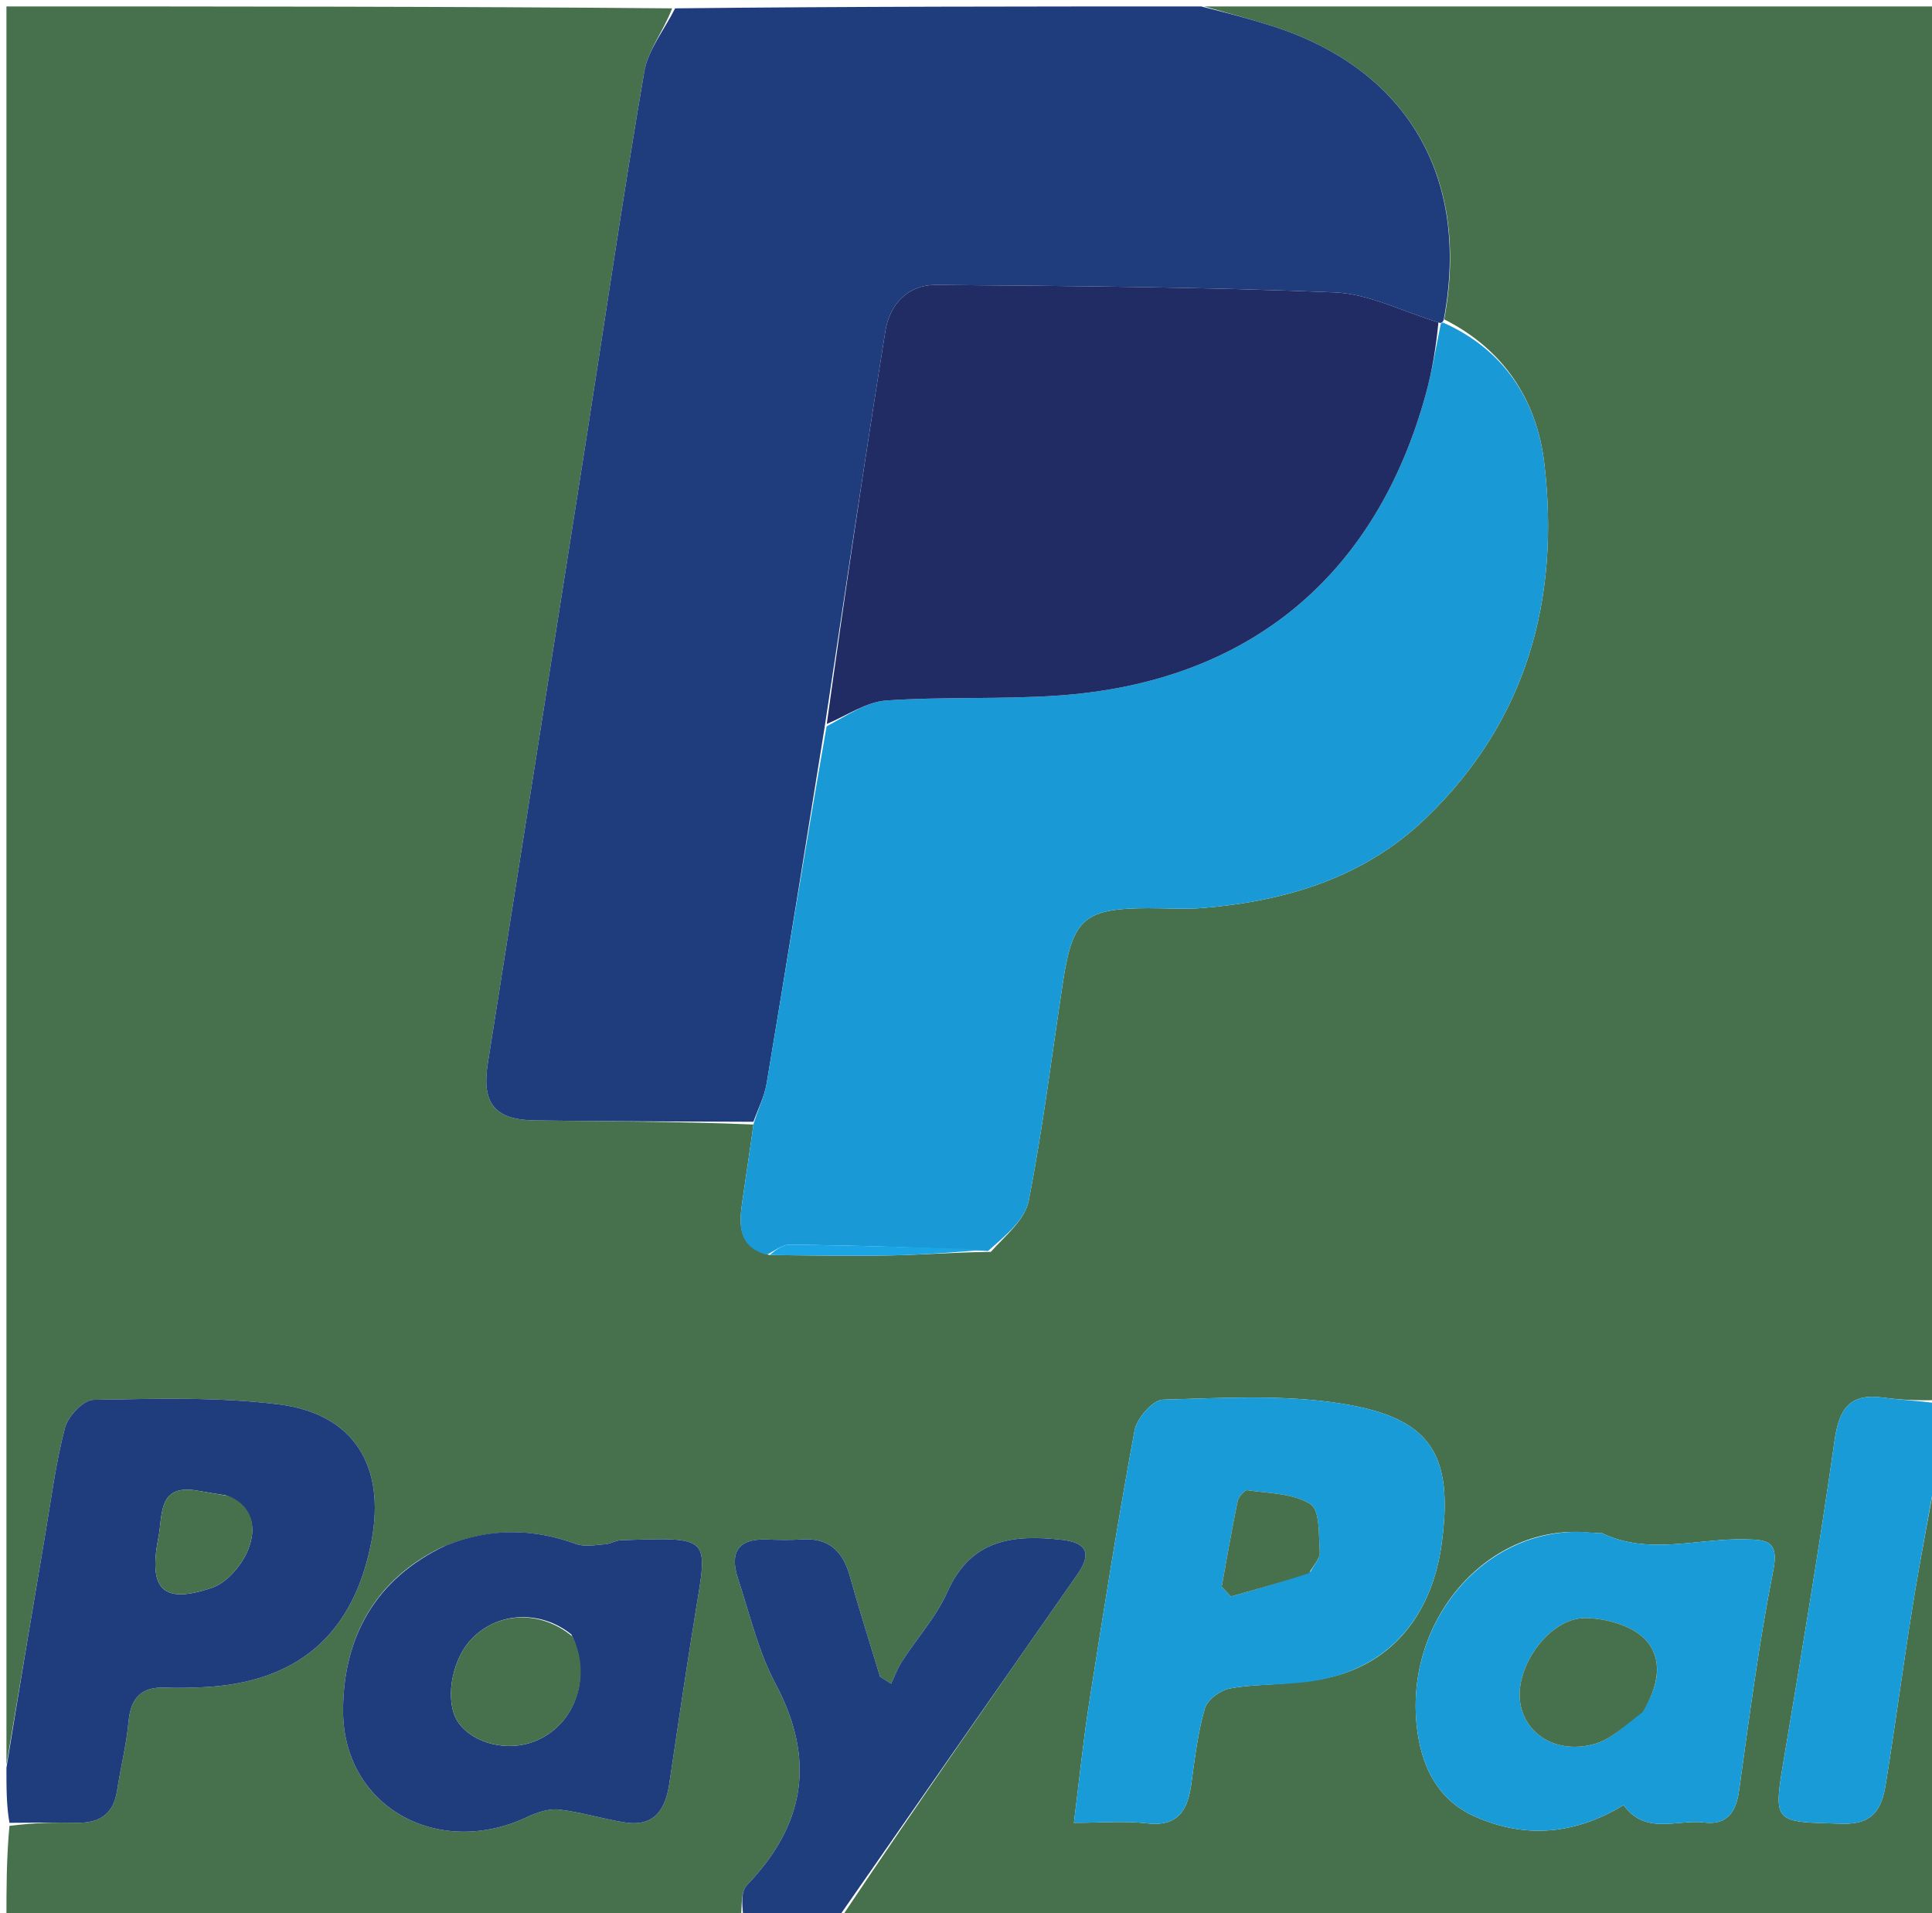 <svg version="1.1" id="Layer_1" xmlns="http://www.w3.org/2000/svg" xmlns:xlink="http://www.w3.org/1999/xlink" x="0px" y="0px"
	 width="100%" viewBox="0 0 300 297" enable-background="new 0 0 300 297" xml:space="preserve">
<path fill="#47704C" opacity="1" stroke="none" 
	d="
M115,298 
	C77,298 39,298 1,298 
	C1,293.246 1,288.596 1.466,283.473 
	C5.259,282.992 8.588,282.923 11.914,282.991 
	C15.42,283.062 17.618,281.679 18.175,278.026 
	C18.726,274.424 19.633,270.862 19.965,267.243 
	C20.307,263.518 22.03,261.848 25.728,262.009 
	C27.554,262.089 29.389,262.037 31.217,261.962 
	C46.152,261.347 54.955,253.768 57.699,239.187 
	C59.883,227.588 54.931,219.499 43.311,218.041 
	C33.811,216.85 24.094,217.163 14.482,217.329 
	C12.94,217.356 10.56,219.879 10.095,221.649 
	C8.668,227.081 7.96,232.705 7.017,238.262 
	C4.997,250.172 3.004,262.087 1,274 
	C1,183.106 1,92.211 1,1 
	C35.354,1 69.708,1 104.363,1.296 
	C103.075,4.763 100.612,7.786 100.041,11.132 
	C96.716,30.603 93.864,50.154 90.799,69.669 
	C85.802,101.486 80.764,133.296 75.745,165.11 
	C74.775,171.26 76.791,173.854 83.023,173.947 
	C94.344,174.116 105.668,174.102 116.992,174.586 
	C116.413,178.857 115.812,182.702 115.261,186.555 
	C114.755,190.101 114.527,193.552 119.514,194.85 
	C126.1,194.916 132.225,195.036 138.346,194.911 
	C143.416,194.807 148.48,194.414 153.847,194.359 
	C156.076,191.875 159.148,189.405 159.729,186.446 
	C161.947,175.148 163.341,163.689 165.084,152.296 
	C166.571,142.577 168.445,141.01 178.367,141.002 
	C181.195,140.999 184.04,141.201 186.848,140.965 
	C199.801,139.877 211.851,136.24 221.436,127 
	C237.103,111.894 242.266,92.943 239.796,71.915 
	C238.657,62.218 233.575,54.271 224.255,49.582 
	C228.385,27.426 218.424,10.679 197.461,4.013 
	C194.004,2.913 190.489,2 187,1 
	C224.95,1 262.899,1 301,1 
	C301,73.021 301,145.042 300.613,217.37 
	C297.61,217.451 294.979,217.33 292.379,216.976 
	C287.211,216.274 285.566,218.735 284.871,223.633 
	C282.555,239.952 279.832,256.215 277.104,272.473 
	C275.307,283.182 275.192,282.847 286.099,283.141 
	C290.963,283.272 292.218,280.685 292.805,277.068 
	C294.311,267.79 295.522,258.465 297.02,249.186 
	C298.218,241.77 299.664,234.394 301,227 
	C301,250.624 301,274.248 301,298 
	C244.312,298 187.625,298 130.633,297.707 
	C142.668,279.727 155.009,262.04 167.347,244.352 
	C169.542,241.207 168.734,239.487 164.907,239.06 
	C157.373,238.22 150.786,238.907 147.126,247.122 
	C145.396,251.007 142.402,254.321 140.055,257.942 
	C139.363,259.01 138.925,260.243 138.371,261.4 
	C137.799,261.035 137.226,260.671 136.654,260.307 
	C135.082,255.113 133.42,249.944 131.967,244.717 
	C130.883,240.821 128.684,238.711 124.468,238.999 
	C122.648,239.123 120.81,239.077 118.983,239.014 
	C114.536,238.863 113.3,241.125 114.585,245.026 
	C116.402,250.542 117.731,256.352 120.428,261.418 
	C126.683,273.165 125.039,283.258 115.971,292.69 
	C114.931,293.771 115.29,296.197 115,298 
M201.657,261.147 
	C216.038,260.168 222.398,250.327 223.851,239.774 
	C225.79,225.682 222.123,220.124 208.346,217.922 
	C199.271,216.472 189.829,217.043 180.567,217.301 
	C179.006,217.344 176.52,220.209 176.173,222.087 
	C173.569,236.158 171.332,250.298 169.117,264.438 
	C168.188,270.369 167.591,276.352 166.756,282.999 
	C171.144,282.999 174.636,282.672 178.042,283.077 
	C182.966,283.661 184.436,281.024 184.996,276.894 
	C185.527,272.984 185.993,269.022 187.078,265.252 
	C187.463,263.915 189.463,262.429 190.943,262.145 
	C194.162,261.527 197.521,261.639 201.657,261.147 
M68.829,240.108 
	C58.163,245.177 53.345,254.295 53.269,265.424 
	C53.167,280.423 67.919,288.656 81.858,282.103 
	C83.375,281.389 85.217,280.761 86.813,280.941 
	C90.274,281.332 93.649,282.427 97.102,282.95 
	C101.592,283.63 103.333,280.949 103.922,276.959 
	C105.232,268.095 106.545,259.23 107.986,250.386 
	C109.929,238.462 110.508,238.664 96.4,239.124 
	C95.602,239.15 94.826,239.686 94.022,239.743 
	C92.506,239.85 90.824,240.203 89.48,239.715 
	C82.785,237.28 76.181,237.168 68.829,240.108 
M247.328,238.005 
	C231.31,235.987 217.506,251.625 220.15,269.167 
	C220.974,274.634 223.414,279.539 229.059,282.039 
	C237.103,285.602 244.755,284.693 252.113,280.253 
	C255.546,284.962 260.408,282.431 264.598,282.95 
	C268.113,283.386 269.561,281.431 270.037,278.023 
	C271.634,266.591 273.111,255.124 275.353,243.812 
	C276.262,239.221 274.383,239.074 271.108,238.987 
	C263.643,238.787 256.044,241.543 248.723,238.017 
	C248.587,237.951 248.393,238.007 247.328,238.005 
z"/>
<path fill="#1F3D7C" opacity="1" stroke="none" 
	d="
M116.991,174.163 
	C105.668,174.102 94.344,174.116 83.023,173.947 
	C76.791,173.854 74.775,171.26 75.745,165.11 
	C80.764,133.296 85.802,101.486 90.799,69.669 
	C93.864,50.154 96.716,30.603 100.041,11.132 
	C100.612,7.786 103.075,4.763 104.832,1.296 
	C132.021,1 159.042,1 186.531,1 
	C190.489,2 194.004,2.913 197.461,4.013 
	C218.424,10.679 228.385,27.426 224.174,49.673 
	C223.968,50.158 223.735,50.224 223.359,50.062 
	C217.739,48.331 212.542,45.614 207.242,45.396 
	C186.628,44.551 165.981,44.399 145.345,44.234 
	C140.988,44.199 138.147,47.242 137.482,51.389 
	C134.217,71.78 131.179,92.207 128.035,112.991 
	C125.035,131.656 122.095,149.957 119.038,168.238 
	C118.698,170.271 117.689,172.191 116.991,174.163 
z"/>
<path fill="#1F3D7D" opacity="1" stroke="none" 
	d="
M1,274.45 
	C3.004,262.087 4.997,250.172 7.017,238.262 
	C7.96,232.705 8.668,227.081 10.095,221.649 
	C10.56,219.879 12.94,217.356 14.482,217.329 
	C24.094,217.163 33.811,216.85 43.311,218.041 
	C54.931,219.499 59.883,227.588 57.699,239.187 
	C54.955,253.768 46.152,261.347 31.217,261.962 
	C29.389,262.037 27.554,262.089 25.728,262.009 
	C22.03,261.848 20.307,263.518 19.965,267.243 
	C19.633,270.862 18.726,274.424 18.175,278.026 
	C17.618,281.679 15.42,283.062 11.914,282.991 
	C8.588,282.923 5.259,282.992 1.466,283.001 
	C1,280.3 1,277.6 1,274.45 
M35.112,232.165 
	C33.641,231.924 32.167,231.703 30.7,231.44 
	C24.473,230.324 25.295,235.152 24.6,238.678 
	C23.01,246.76 25.238,249.108 32.912,246.511 
	C35.277,245.71 37.651,242.893 38.586,240.45 
	C39.647,237.677 39.705,234.074 35.112,232.165 
z"/>
<path fill="#1F3E7D" opacity="1" stroke="none" 
	d="
M115.466,298 
	C115.29,296.197 114.931,293.771 115.971,292.69 
	C125.039,283.258 126.683,273.165 120.428,261.418 
	C117.731,256.352 116.402,250.542 114.585,245.026 
	C113.3,241.125 114.536,238.863 118.983,239.014 
	C120.81,239.077 122.648,239.123 124.468,238.999 
	C128.684,238.711 130.883,240.821 131.967,244.717 
	C133.42,249.944 135.082,255.113 136.654,260.307 
	C137.226,260.671 137.799,261.035 138.371,261.4 
	C138.925,260.243 139.363,259.01 140.055,257.942 
	C142.402,254.321 145.396,251.007 147.126,247.122 
	C150.786,238.907 157.373,238.22 164.907,239.06 
	C168.734,239.487 169.542,241.207 167.347,244.352 
	C155.009,262.04 142.668,279.727 130.164,297.707 
	C125.311,298 120.621,298 115.466,298 
z"/>
<path fill="#199BD7" opacity="1" stroke="none" 
	d="
M301,226.55 
	C299.664,234.394 298.218,241.77 297.02,249.186 
	C295.522,258.465 294.311,267.79 292.805,277.068 
	C292.218,280.685 290.963,283.272 286.099,283.141 
	C275.192,282.847 275.307,283.182 277.104,272.473 
	C279.832,256.215 282.555,239.952 284.871,223.633 
	C285.566,218.735 287.211,216.274 292.379,216.976 
	C294.979,217.33 297.61,217.451 300.613,217.839 
	C301,220.7 301,223.4 301,226.55 
z"/>
<path fill="#199AD6" opacity="1" stroke="none" 
	d="
M116.992,174.586 
	C117.689,172.191 118.698,170.271 119.038,168.238 
	C122.095,149.957 125.035,131.656 128.355,112.773 
	C131.667,110.989 134.576,108.965 137.612,108.754 
	C146.563,108.132 155.591,108.615 164.54,107.971 
	C193.945,105.854 213.738,89.39 221.461,60.958 
	C222.418,57.434 222.986,53.805 223.735,50.224 
	C223.735,50.224 223.968,50.158 224.048,50.067 
	C233.575,54.271 238.657,62.218 239.796,71.915 
	C242.266,92.943 237.103,111.894 221.436,127 
	C211.851,136.24 199.801,139.877 186.848,140.965 
	C184.04,141.201 181.195,140.999 178.367,141.002 
	C168.445,141.01 166.571,142.577 165.084,152.296 
	C163.341,163.689 161.947,175.148 159.729,186.446 
	C159.148,189.405 156.076,191.875 153.418,194.222 
	C142.655,193.639 132.621,193.348 122.585,193.244 
	C121.413,193.232 120.23,194.256 119.053,194.8 
	C114.527,193.552 114.755,190.101 115.261,186.555 
	C115.812,182.702 116.413,178.857 116.992,174.586 
z"/>
<path fill="#199BD7" opacity="1" stroke="none" 
	d="
M201.24,261.3 
	C197.521,261.639 194.162,261.527 190.943,262.145 
	C189.463,262.429 187.463,263.915 187.078,265.252 
	C185.993,269.022 185.527,272.984 184.996,276.894 
	C184.436,281.024 182.966,283.661 178.042,283.077 
	C174.636,282.672 171.144,282.999 166.756,282.999 
	C167.591,276.352 168.188,270.369 169.117,264.438 
	C171.332,250.298 173.569,236.158 176.173,222.087 
	C176.52,220.209 179.006,217.344 180.567,217.301 
	C189.829,217.043 199.271,216.472 208.346,217.922 
	C222.123,220.124 225.79,225.682 223.851,239.774 
	C222.398,250.327 216.038,260.168 201.24,261.3 
M203.523,243.97 
	C204.025,242.958 205.002,241.914 204.935,240.941 
	C204.756,238.356 204.973,234.466 203.492,233.529 
	C200.824,231.841 197.042,231.855 193.696,231.367 
	C193.263,231.304 192.315,232.41 192.174,233.092 
	C191.263,237.49 190.51,241.921 189.705,246.342 
	C190.181,246.845 190.658,247.348 191.134,247.852 
	C195.078,246.744 199.023,245.636 203.523,243.97 
z"/>
<path fill="#1F3D7D" opacity="1" stroke="none" 
	d="
M69.189,239.958 
	C76.181,237.168 82.785,237.28 89.48,239.715 
	C90.824,240.203 92.506,239.85 94.022,239.743 
	C94.826,239.686 95.602,239.15 96.4,239.124 
	C110.508,238.664 109.929,238.462 107.986,250.386 
	C106.545,259.23 105.232,268.095 103.922,276.959 
	C103.333,280.949 101.592,283.63 97.102,282.95 
	C93.649,282.427 90.274,281.332 86.813,280.941 
	C85.217,280.761 83.375,281.389 81.858,282.103 
	C67.919,288.656 53.167,280.423 53.269,265.424 
	C53.345,254.295 58.163,245.177 69.189,239.958 
M88.722,253.751 
	C83.895,249.87 77.126,250.233 73.106,254.588 
	C69.96,257.997 69.017,264.455 71.222,267.497 
	C73.556,270.718 78.801,271.995 82.979,270.36 
	C89.173,267.936 92,260.566 88.722,253.751 
z"/>
<path fill="#199BD7" opacity="1" stroke="none" 
	d="
M247.778,238.005 
	C248.393,238.007 248.587,237.951 248.723,238.017 
	C256.044,241.543 263.643,238.787 271.108,238.987 
	C274.383,239.074 276.262,239.221 275.353,243.812 
	C273.111,255.124 271.634,266.591 270.037,278.023 
	C269.561,281.431 268.113,283.386 264.598,282.95 
	C260.408,282.431 255.546,284.962 252.113,280.253 
	C244.755,284.693 237.103,285.602 229.059,282.039 
	C223.414,279.539 220.974,274.634 220.15,269.167 
	C217.506,251.625 231.31,235.987 247.778,238.005 
M255.159,265.476 
	C257.556,261.82 258.366,257.499 255.383,254.45 
	C253.314,252.336 249.335,251.248 246.192,251.213 
	C240.619,251.15 235.203,258.732 236.055,264.334 
	C236.807,269.282 241.705,272.357 247.529,270.778 
	C250.203,270.053 252.457,267.779 255.159,265.476 
z"/>
<path fill="#1BA5E5" opacity="1" stroke="none" 
	d="
M119.514,194.85 
	C120.23,194.256 121.413,193.232 122.585,193.244 
	C132.621,193.348 142.655,193.639 153.118,194.012 
	C148.48,194.414 143.416,194.807 138.346,194.911 
	C132.225,195.036 126.1,194.916 119.514,194.85 
z"/>
<path fill="#212C65" opacity="1" stroke="none" 
	d="
M223.359,50.062 
	C222.986,53.805 222.418,57.434 221.461,60.958 
	C213.738,89.39 193.945,105.854 164.54,107.971 
	C155.591,108.615 146.563,108.132 137.612,108.754 
	C134.576,108.965 131.667,110.989 128.38,112.403 
	C131.179,92.207 134.217,71.78 137.482,51.389 
	C138.147,47.242 140.988,44.199 145.345,44.234 
	C165.981,44.399 186.628,44.551 207.242,45.396 
	C212.542,45.614 217.739,48.331 223.359,50.062 
z"/>
<path fill="#47704C" opacity="1" stroke="none" 
	d="
M35.508,232.258 
	C39.705,234.074 39.647,237.677 38.586,240.45 
	C37.651,242.893 35.277,245.71 32.912,246.511 
	C25.238,249.108 23.01,246.76 24.6,238.678 
	C25.295,235.152 24.473,230.324 30.7,231.44 
	C32.167,231.703 33.641,231.924 35.508,232.258 
z"/>
<path fill="#47704C" opacity="1" stroke="none" 
	d="
M203.245,244.249 
	C199.023,245.636 195.078,246.744 191.134,247.852 
	C190.658,247.348 190.181,246.845 189.705,246.342 
	C190.51,241.921 191.263,237.49 192.174,233.092 
	C192.315,232.41 193.263,231.304 193.696,231.367 
	C197.042,231.855 200.824,231.841 203.492,233.529 
	C204.973,234.466 204.756,238.356 204.935,240.941 
	C205.002,241.914 204.025,242.958 203.245,244.249 
z"/>
<path fill="#47704C" opacity="1" stroke="none" 
	d="
M88.907,254.089 
	C92,260.566 89.173,267.936 82.979,270.36 
	C78.801,271.995 73.556,270.718 71.222,267.497 
	C69.017,264.455 69.96,257.997 73.106,254.588 
	C77.126,250.233 83.895,249.87 88.907,254.089 
z"/>
<path fill="#47704C" opacity="1" stroke="none" 
	d="
M255.03,265.841 
	C252.457,267.779 250.203,270.053 247.529,270.778 
	C241.705,272.357 236.807,269.282 236.055,264.334 
	C235.203,258.732 240.619,251.15 246.192,251.213 
	C249.335,251.248 253.314,252.336 255.383,254.45 
	C258.366,257.499 257.556,261.82 255.03,265.841 
z"/>
</svg>